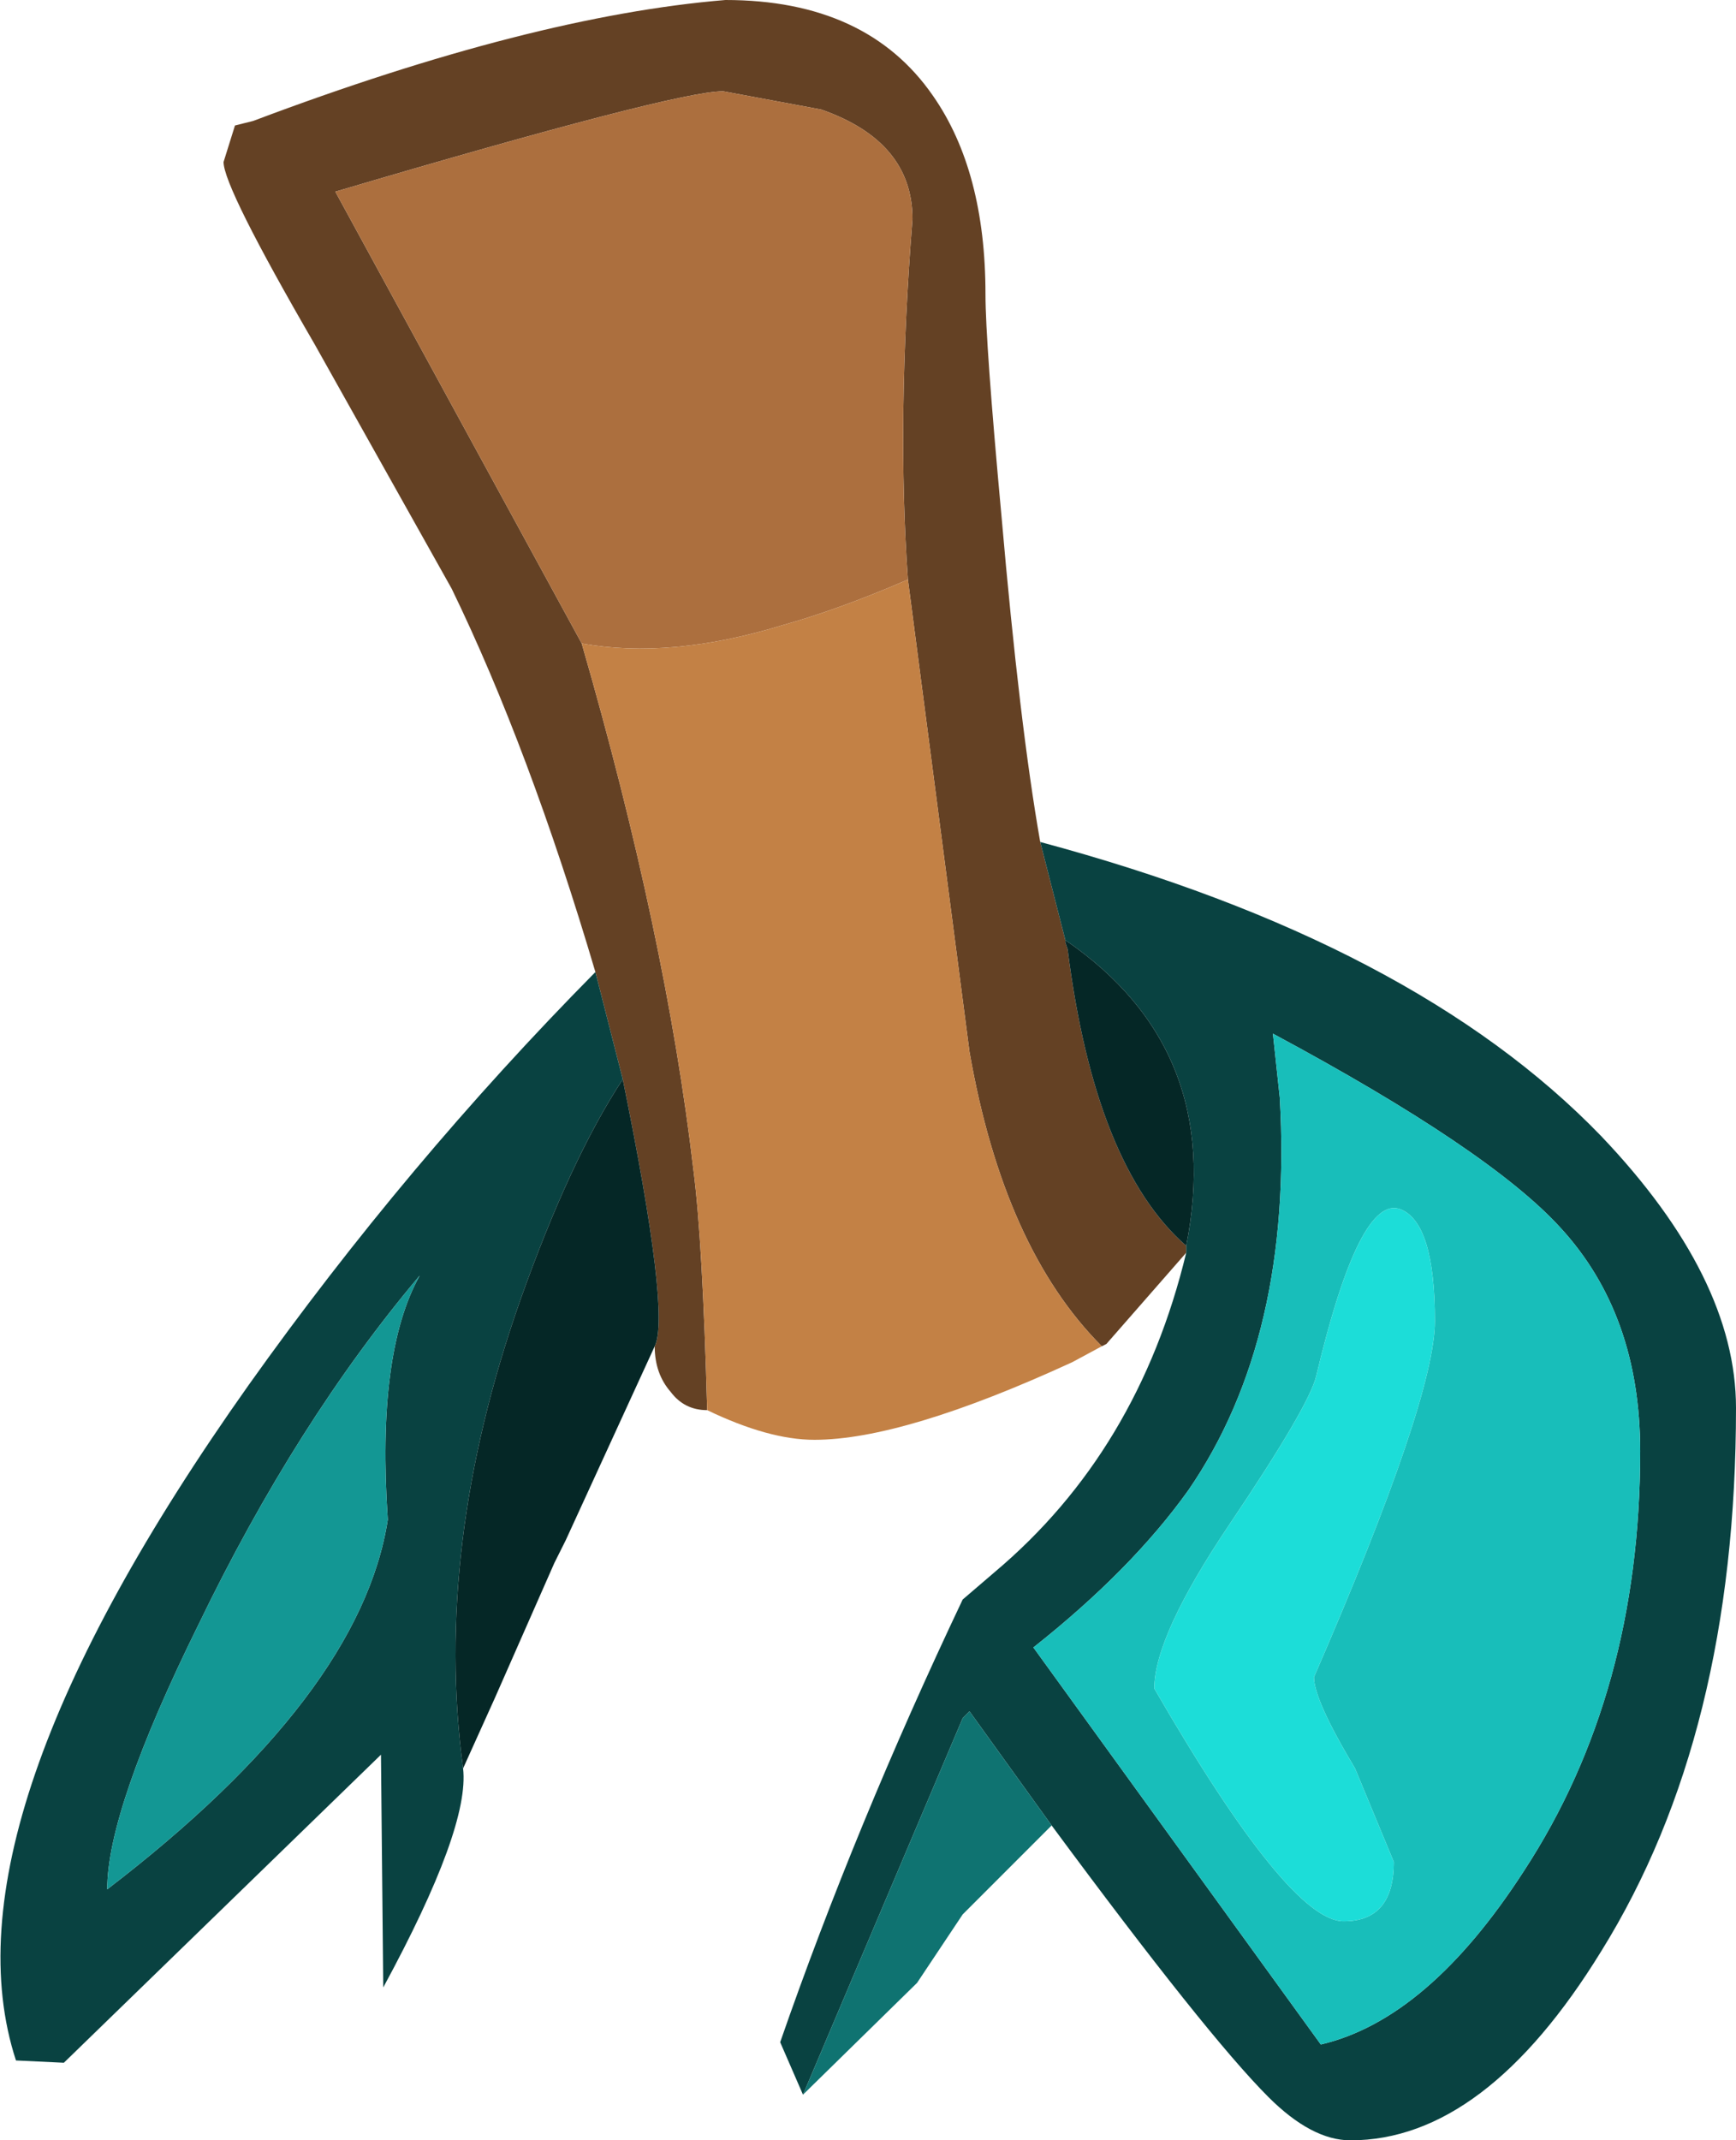 <?xml version="1.0" encoding="UTF-8" standalone="no"?>
<svg xmlns:ffdec="https://www.free-decompiler.com/flash" xmlns:xlink="http://www.w3.org/1999/xlink" ffdec:objectType="shape" height="46.9px" width="38.05px" xmlns="http://www.w3.org/2000/svg">
  <g transform="matrix(1.0, 0.0, 0.0, 1.0, 15.95, 27.75)">
    <path d="M-2.9 -6.45 Q-4.35 -11.35 -6.05 -14.85 L-9.05 -20.2 Q-11.05 -23.65 -11.05 -24.2 L-10.8 -25.0 -10.4 -25.1 Q-4.3 -27.4 -0.05 -27.75 3.05 -27.75 4.5 -25.65 5.65 -24.0 5.65 -21.3 5.65 -20.25 6.0 -16.45 6.4 -11.85 6.85 -9.3 L7.4 -7.15 7.4 -7.1 7.45 -6.95 Q8.05 -2.2 10.05 -0.45 L10.05 -0.3 8.3 1.7 8.2 1.75 Q6.05 -0.4 5.3 -4.7 L3.95 -15.05 Q3.7 -18.55 4.05 -22.95 4.05 -24.65 2.05 -25.35 L-0.1 -25.75 Q-1.15 -25.75 -8.6 -23.55 L-3.2 -13.65 Q-1.35 -7.25 -0.75 -2.1 -0.55 -0.55 -0.45 3.15 -0.95 3.15 -1.25 2.75 -1.6 2.35 -1.6 1.75 -1.25 1.05 -2.3 -4.1 L-2.9 -6.45" fill="#644124" fill-rule="evenodd" stroke="none"/>
    <path d="M-3.2 -13.65 L-8.6 -23.55 Q-1.15 -25.75 -0.1 -25.75 L2.05 -25.35 Q4.05 -24.65 4.05 -22.95 3.7 -18.55 3.95 -15.05 2.45 -14.4 1.2 -14.05 -1.25 -13.3 -3.2 -13.65" fill="#ac6f3e" fill-rule="evenodd" stroke="none"/>
    <path d="M8.2 1.75 L7.55 2.1 Q3.85 3.8 1.9 3.8 0.9 3.8 -0.45 3.15 -0.55 -0.55 -0.75 -2.1 -1.35 -7.25 -3.2 -13.65 -1.25 -13.3 1.2 -14.05 2.45 -14.4 3.95 -15.05 L5.3 -4.7 Q6.05 -0.4 8.2 1.75" fill="#c38145" fill-rule="evenodd" stroke="none"/>
    <path d="M6.85 -9.3 Q15.05 -7.1 19.15 -2.85 22.1 0.25 22.1 3.1 22.1 10.25 19.15 15.0 16.6 19.15 13.65 19.15 12.8 19.15 11.85 18.2 10.5 16.85 7.1 12.25 L5.3 9.75 5.15 9.9 1.65 18.15 1.15 17.0 Q2.8 12.25 5.15 7.3 L5.85 6.7 Q9.0 4.05 10.05 -0.3 L10.05 -0.45 Q10.9 -4.75 7.4 -7.15 L6.85 -9.3 M-5.8 11.0 Q-5.65 12.3 -7.55 15.8 L-7.6 10.7 -14.55 17.45 -15.6 17.4 Q-17.3 12.2 -10.5 2.6 -7.05 -2.25 -2.9 -6.45 L-2.3 -4.1 Q-3.45 -2.35 -4.55 0.75 -6.45 6.15 -5.8 11.0 M18.25 -0.85 Q16.7 -2.55 11.95 -5.1 L12.1 -3.7 Q12.4 1.55 10.1 4.9 8.85 6.65 6.7 8.35 L13.0 17.05 Q15.35 16.5 17.45 13.25 20.0 9.35 20.0 4.05 20.0 1.05 18.25 -0.85 M-7.45 5.55 Q-7.7 1.9 -6.75 0.2 -9.45 3.4 -11.6 7.85 -13.6 11.9 -13.6 13.65 -8.05 9.4 -7.45 5.55" fill="#094241" fill-rule="evenodd" stroke="none"/>
    <path d="M7.1 12.25 L5.15 14.2 4.15 15.7 1.65 18.15 5.15 9.9 5.3 9.75 7.1 12.25" fill="#0f7371" fill-rule="evenodd" stroke="none"/>
    <path d="M-7.45 5.55 Q-8.05 9.4 -13.6 13.65 -13.6 11.9 -11.6 7.85 -9.45 3.4 -6.75 0.2 -7.7 1.9 -7.45 5.55" fill="#139794" fill-rule="evenodd" stroke="none"/>
    <path d="M18.25 -0.85 Q20.0 1.05 20.0 4.05 20.0 9.35 17.45 13.25 15.35 16.5 13.0 17.05 L6.7 8.35 Q8.85 6.65 10.1 4.9 12.4 1.55 12.1 -3.7 L11.95 -5.1 Q16.7 -2.55 18.25 -0.85 M13.75 11.0 Q12.85 9.5 12.85 9.0 15.5 2.9 15.5 1.2 15.5 -0.95 14.75 -1.25 13.85 -1.6 12.9 2.4 12.75 3.05 11.0 5.65 9.35 8.1 9.35 9.25 12.3 14.35 13.5 14.35 14.6 14.35 14.6 13.05 L13.75 11.0" fill="#18beba" fill-rule="evenodd" stroke="none"/>
    <path d="M13.75 11.0 L14.6 13.05 Q14.6 14.35 13.5 14.35 12.3 14.35 9.35 9.25 9.35 8.1 11.0 5.65 12.75 3.05 12.9 2.4 13.85 -1.6 14.75 -1.25 15.5 -0.95 15.5 1.2 15.5 2.9 12.85 9.0 12.85 9.5 13.75 11.0" fill="#1cddd8" fill-rule="evenodd" stroke="none"/>
    <path d="M-1.6 1.75 L-3.55 6.0 -3.8 6.5 -5.1 9.45 -5.8 11.0 Q-6.45 6.15 -4.55 0.75 -3.45 -2.35 -2.3 -4.1 -1.25 1.05 -1.6 1.75 M10.05 -0.45 Q8.05 -2.2 7.45 -6.95 L7.4 -7.1 7.4 -7.15 Q10.9 -4.75 10.05 -0.45" fill="#052726" fill-rule="evenodd" stroke="none"/>
  </g>
</svg>

